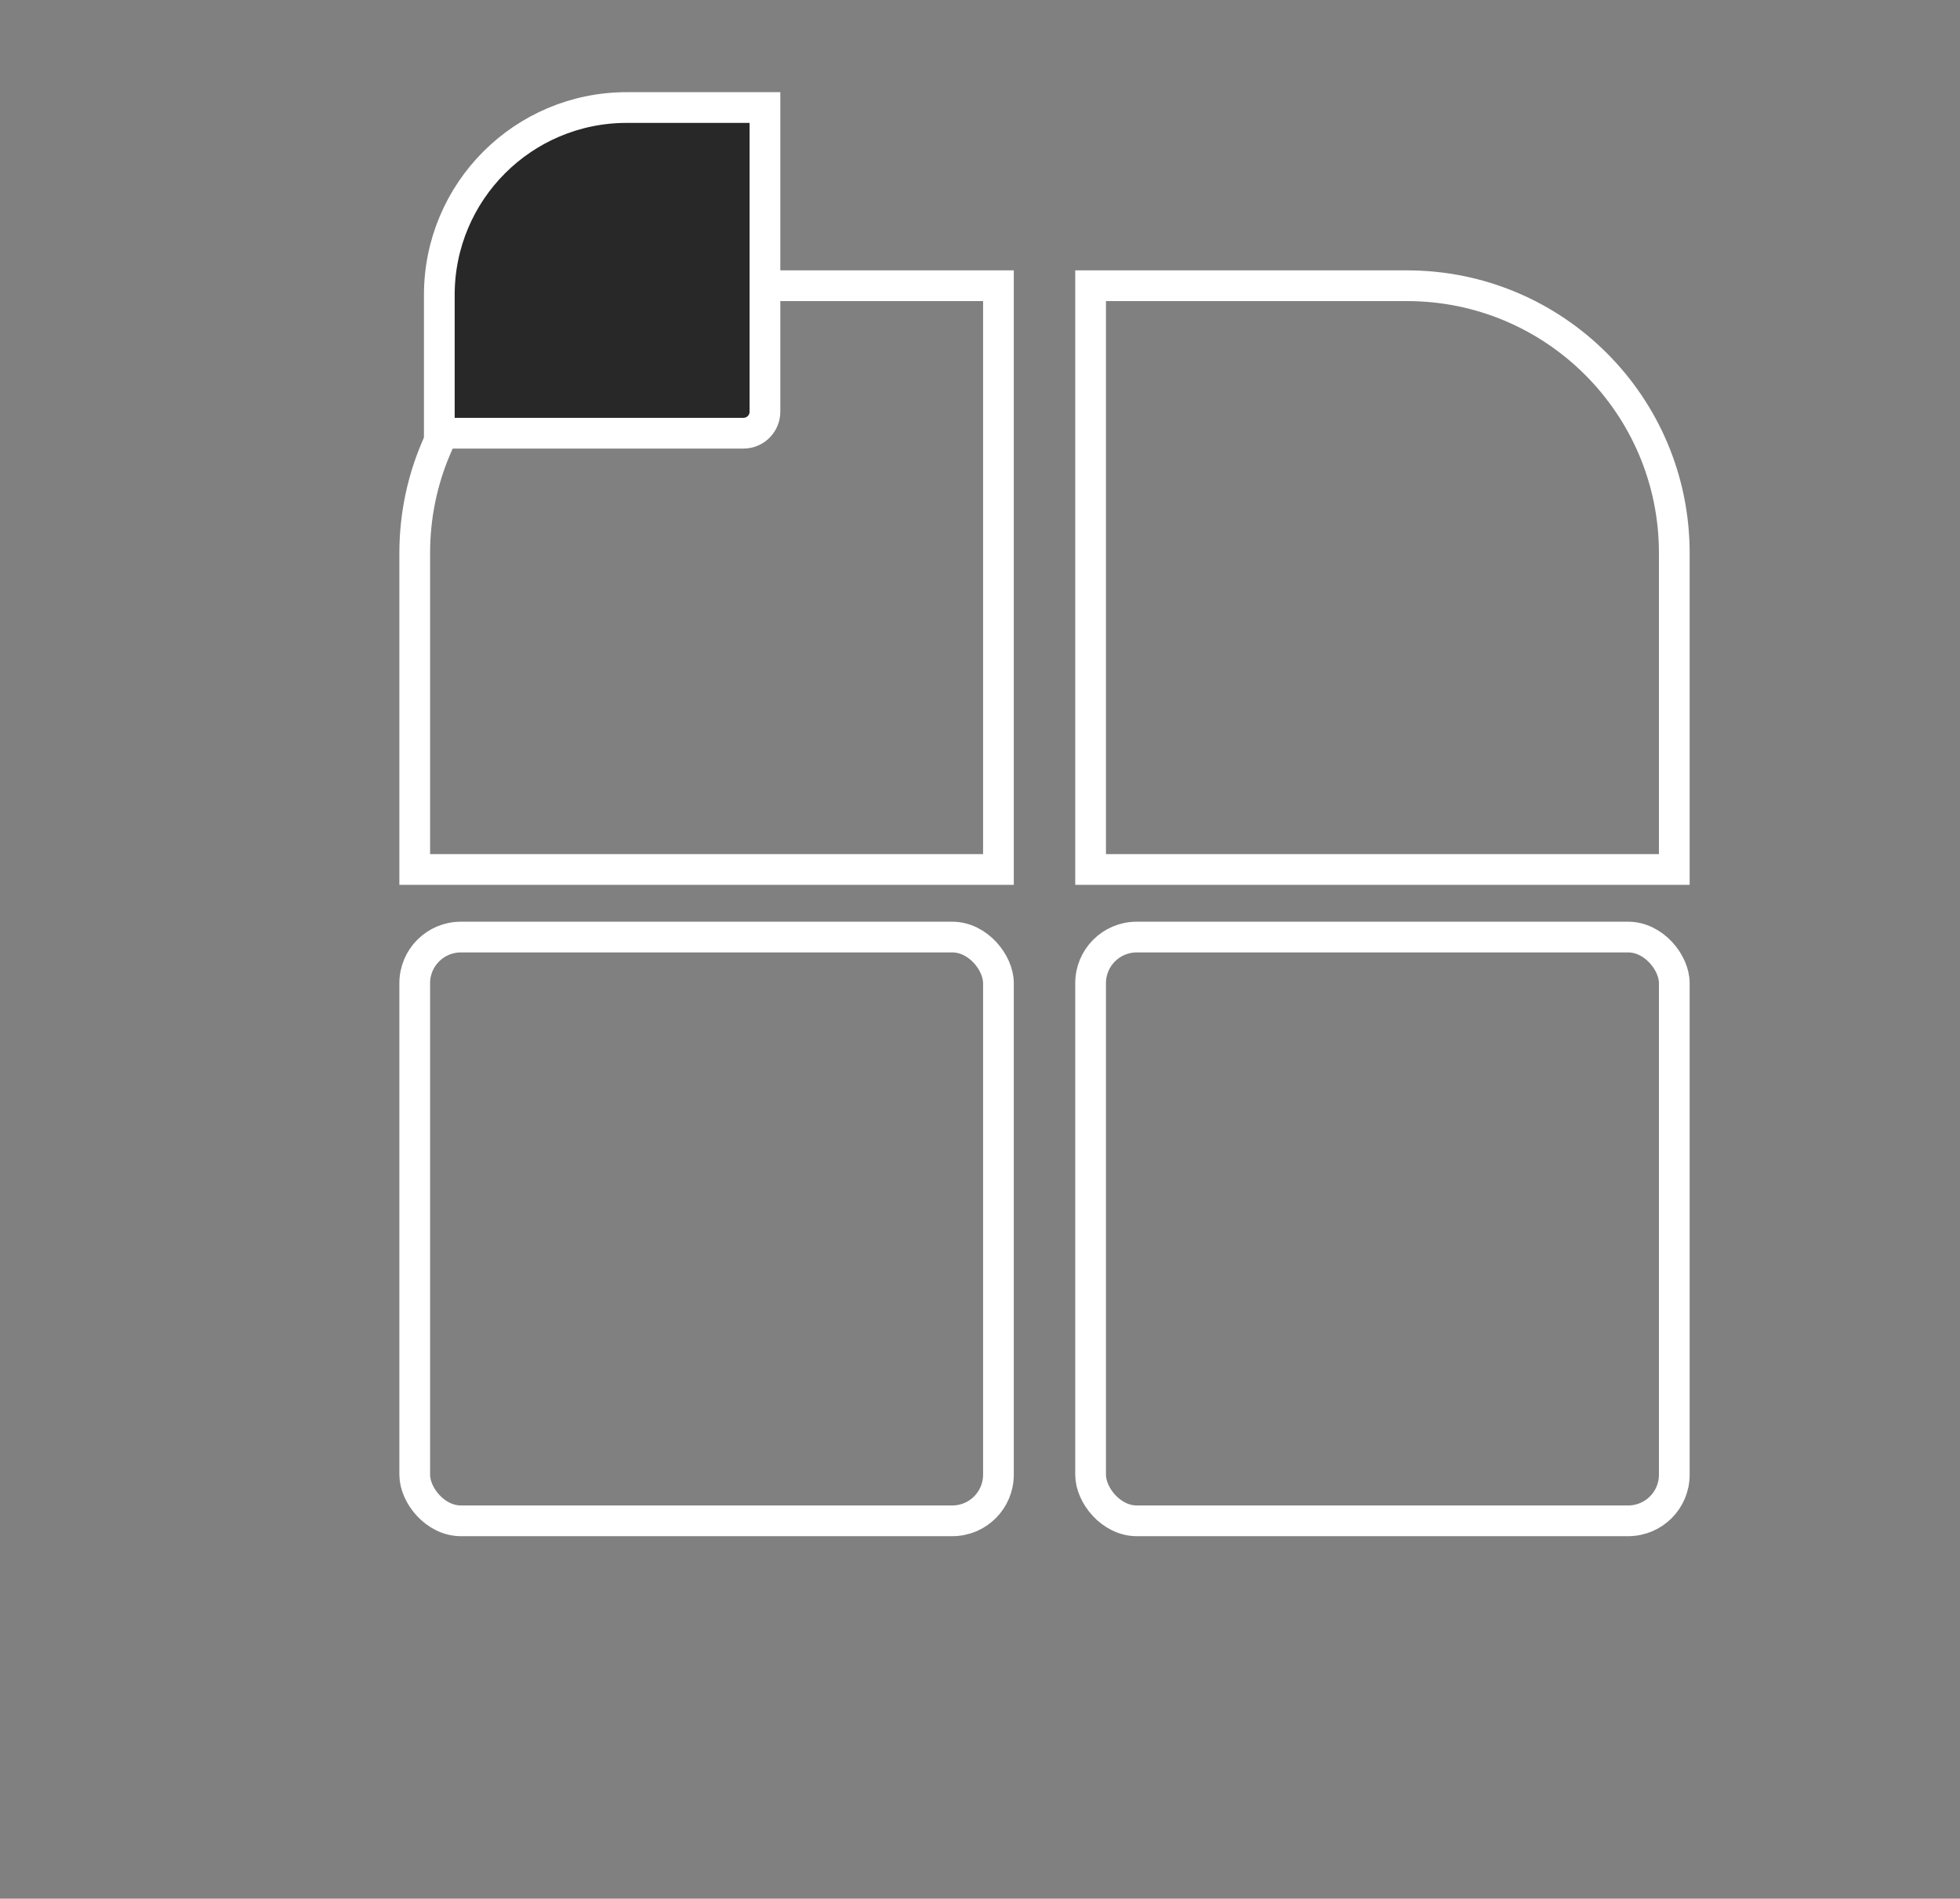 <svg width="319" height="309" viewBox="0 0 319 309" fill="none" xmlns="http://www.w3.org/2000/svg">
<rect x="0" y="0" width="319" height="309" fill="#808080" stroke="none"/>
<path d="M177.5 46.5H229C253.024 46.5 272.5 65.976 272.5 90V141.5H177.5V46.5Z" stroke="white" stroke-width="5"/>
<path d="M162.5 46.5H111C86.976 46.5 67.5 65.976 67.5 90V141.5H162.5V46.5Z" stroke="white" stroke-width="5"/>
<rect x="177.5" y="152.5" width="95" height="95" rx="7.5" stroke="white" stroke-width="5"/>
<rect x="67.5" y="152.5" width="95" height="95" rx="7.5" stroke="white" stroke-width="5"/>
<path d="M71.5 70.5H121C122.933 70.5 124.5 68.933 124.5 67V17.5H102C85.155 17.5 71.5 31.155 71.5 48V70.5Z" fill="#282828" stroke="white" stroke-width="5"/>
</svg>
